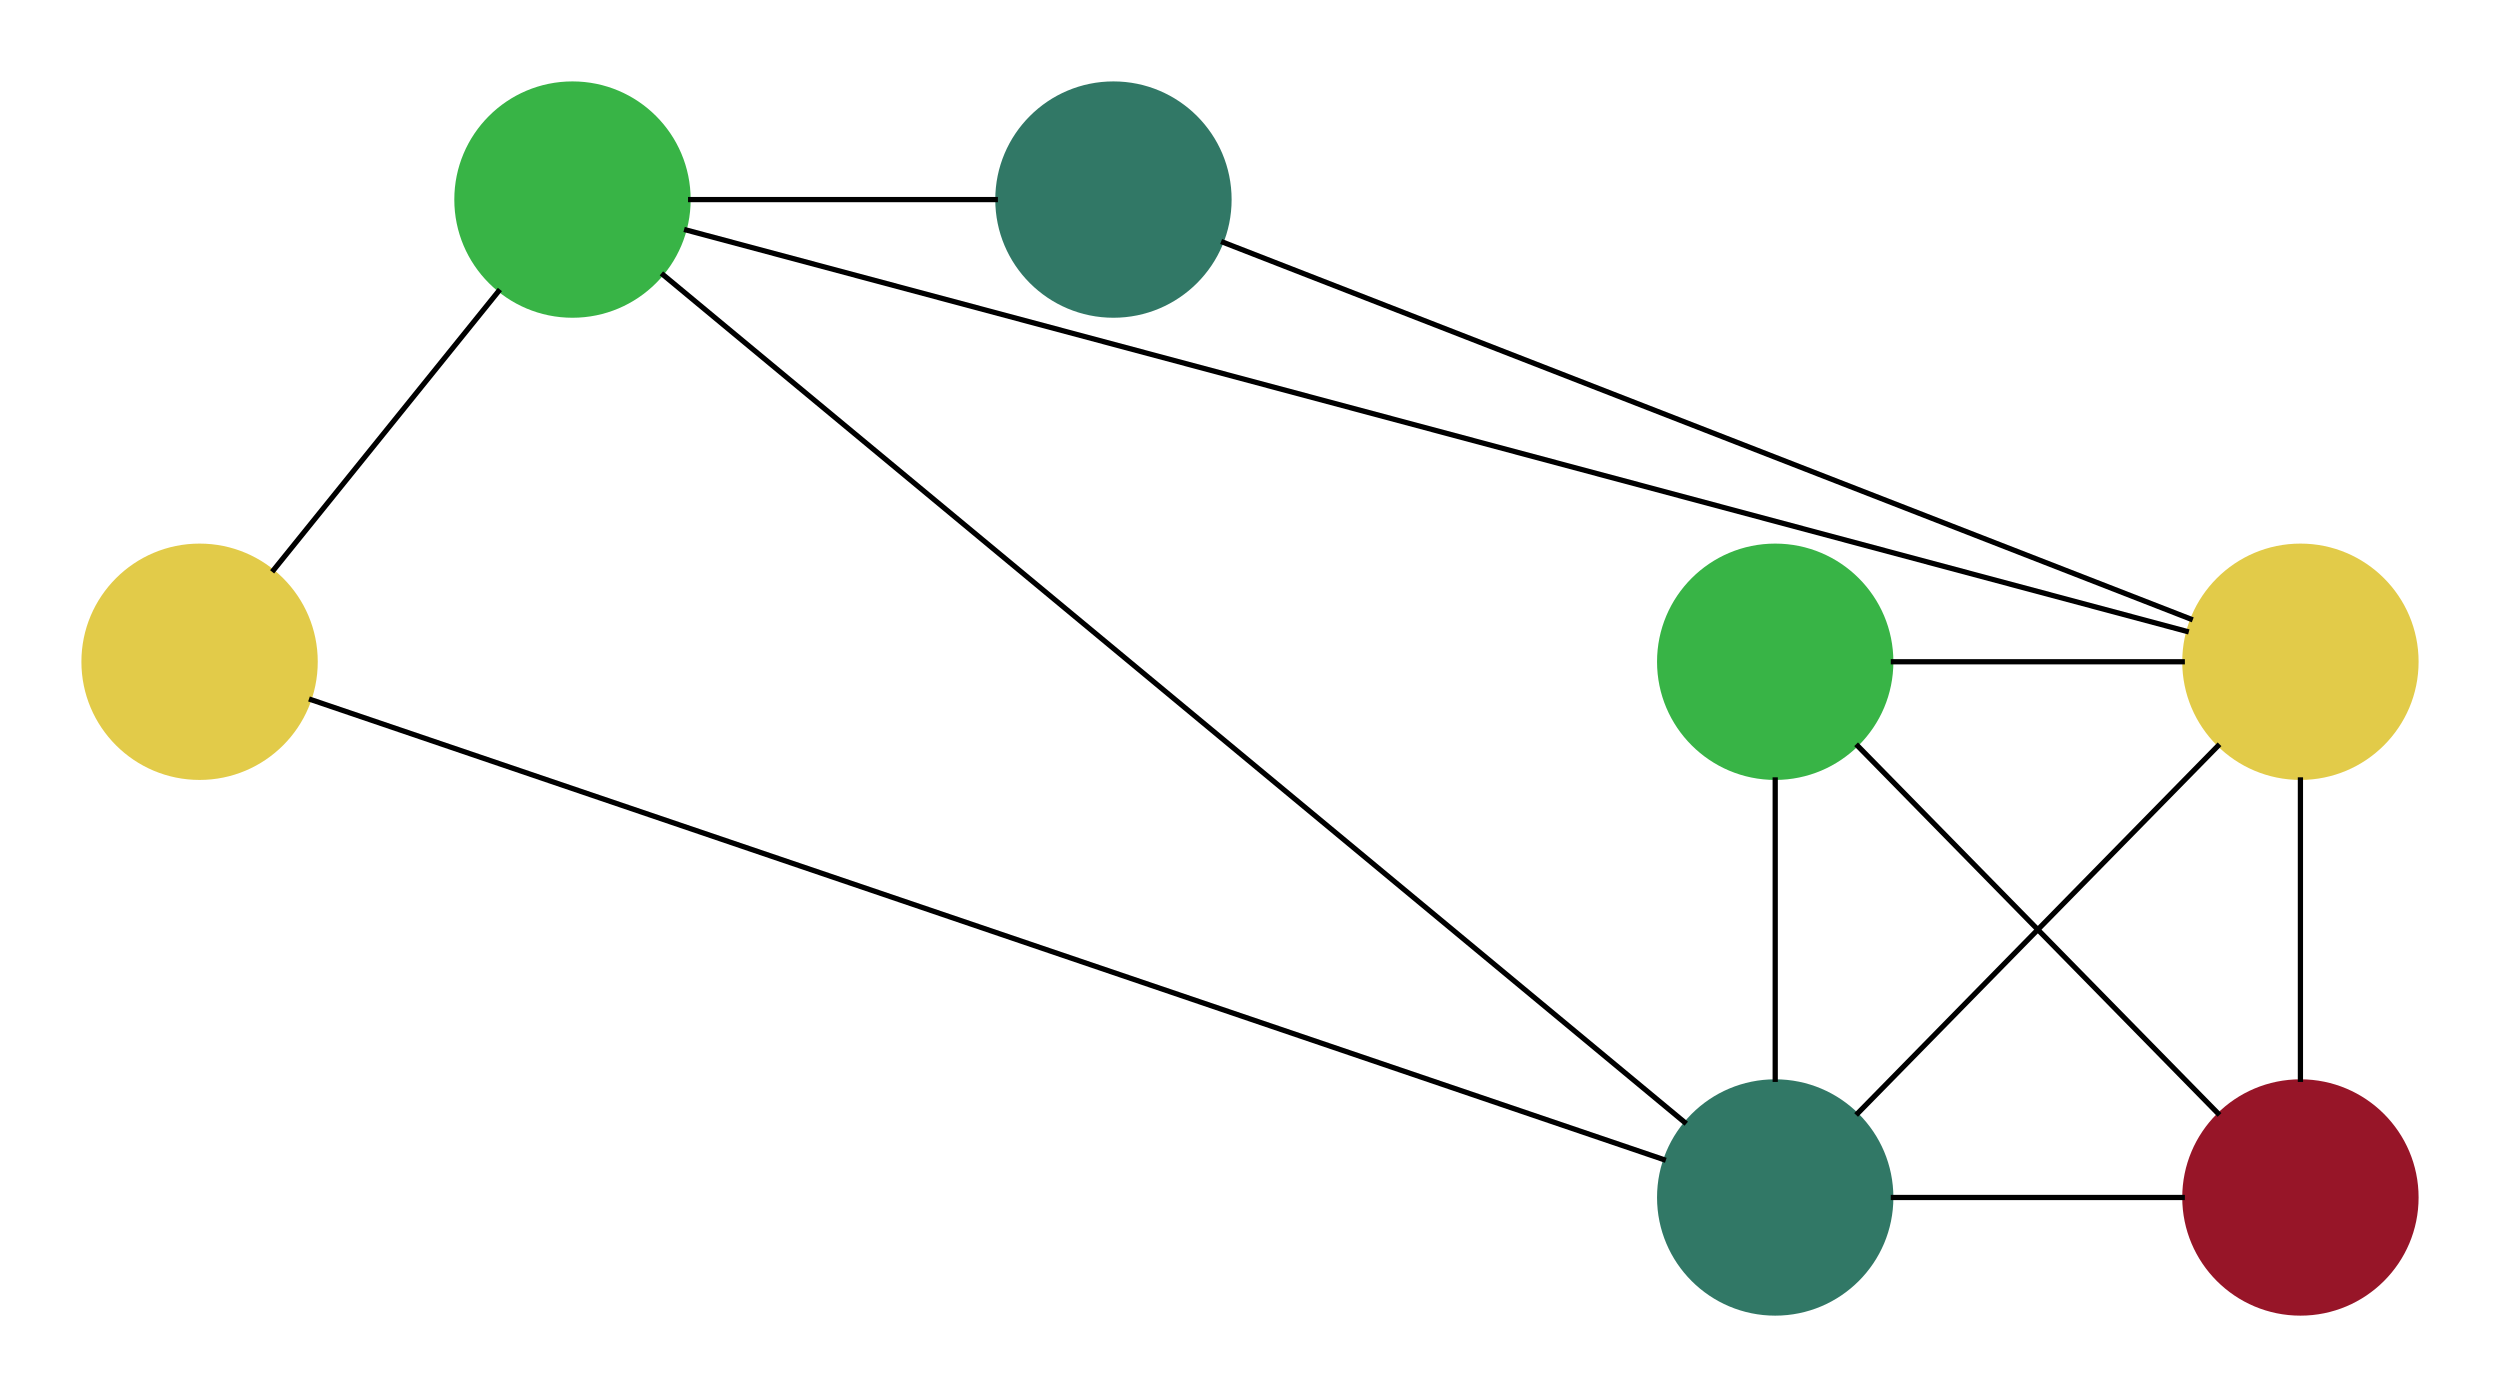 <?xml version="1.0" encoding="UTF-8"?><svg xmlns="http://www.w3.org/2000/svg" xmlns:xlink="http://www.w3.org/1999/xlink" fill-opacity="1" color-rendering="auto" color-interpolation="auto" text-rendering="auto" stroke="black" stroke-linecap="square" width="476" stroke-miterlimit="10" shape-rendering="auto" stroke-opacity="1" fill="black" stroke-dasharray="none" font-weight="normal" stroke-width="1" height="266" font-family="'Dialog'" font-style="normal" stroke-linejoin="miter" font-size="12px" stroke-dashoffset="0" image-rendering="auto">
  <!--Generated by ySVG 2.5-->
  <defs id="genericDefs"/>
  <g>
    <defs id="defs1">
      <clipPath clipPathUnits="userSpaceOnUse" id="clipPath1">
        <path d="M0 0 L476 0 L476 266 L0 266 L0 0 Z"/>
      </clipPath>
      <clipPath clipPathUnits="userSpaceOnUse" id="clipPath2">
        <path d="M484 207 L960 207 L960 473 L484 473 L484 207 Z"/>
      </clipPath>
    </defs>
    <g fill="rgb(56,180,70)" text-rendering="geometricPrecision" shape-rendering="geometricPrecision" transform="matrix(1,0,0,1,-484,-207)" stroke="rgb(56,180,70)">
      <circle r="22.5" clip-path="url(#clipPath2)" cx="593" cy="245" stroke="none"/>
    </g>
    <g fill="rgb(49,120,102)" text-rendering="geometricPrecision" shape-rendering="geometricPrecision" transform="matrix(1,0,0,1,-484,-207)" stroke="rgb(49,120,102)">
      <circle r="22.5" clip-path="url(#clipPath2)" cx="696" cy="245" stroke="none"/>
      <circle fill="rgb(226,203,73)" r="22.5" clip-path="url(#clipPath2)" cx="522" cy="333" stroke="none"/>
      <circle fill="rgb(226,203,73)" r="22.5" clip-path="url(#clipPath2)" cx="922" cy="333" stroke="none"/>
      <circle fill="rgb(56,180,70)" r="22.5" clip-path="url(#clipPath2)" cx="822" cy="333" stroke="none"/>
      <circle fill="rgb(151,21,40)" r="22.5" clip-path="url(#clipPath2)" cx="922" cy="435" stroke="none"/>
      <circle r="22.5" clip-path="url(#clipPath2)" cx="822" cy="435" stroke="none"/>
    </g>
    <g text-rendering="geometricPrecision" stroke-miterlimit="1.45" shape-rendering="geometricPrecision" transform="matrix(1,0,0,1,-484,-207)" stroke-linecap="butt">
      <path fill="none" d="M615.5 245 L673.5 245" clip-path="url(#clipPath2)"/>
      <path fill="none" d="M578.872 262.511 L536.128 315.489" clip-path="url(#clipPath2)"/>
      <path fill="none" d="M614.736 250.814 L900.264 327.186" clip-path="url(#clipPath2)"/>
      <path fill="none" d="M716.967 253.164 L901.033 324.836" clip-path="url(#clipPath2)"/>
      <path fill="none" d="M844.5 333 L899.5 333" clip-path="url(#clipPath2)"/>
      <path fill="none" d="M906.248 418.933 L837.752 349.067" clip-path="url(#clipPath2)"/>
      <path fill="none" d="M922 412.5 L922 355.5" clip-path="url(#clipPath2)"/>
      <path fill="none" d="M822 355.5 L822 412.5" clip-path="url(#clipPath2)"/>
      <path fill="none" d="M543.302 340.243 L800.698 427.757" clip-path="url(#clipPath2)"/>
      <path fill="none" d="M610.316 259.367 L804.684 420.633" clip-path="url(#clipPath2)"/>
      <path fill="none" d="M844.5 435 L899.5 435" clip-path="url(#clipPath2)"/>
      <path fill="none" d="M837.752 418.933 L906.248 349.067" clip-path="url(#clipPath2)"/>
    </g>
  </g>
</svg>
